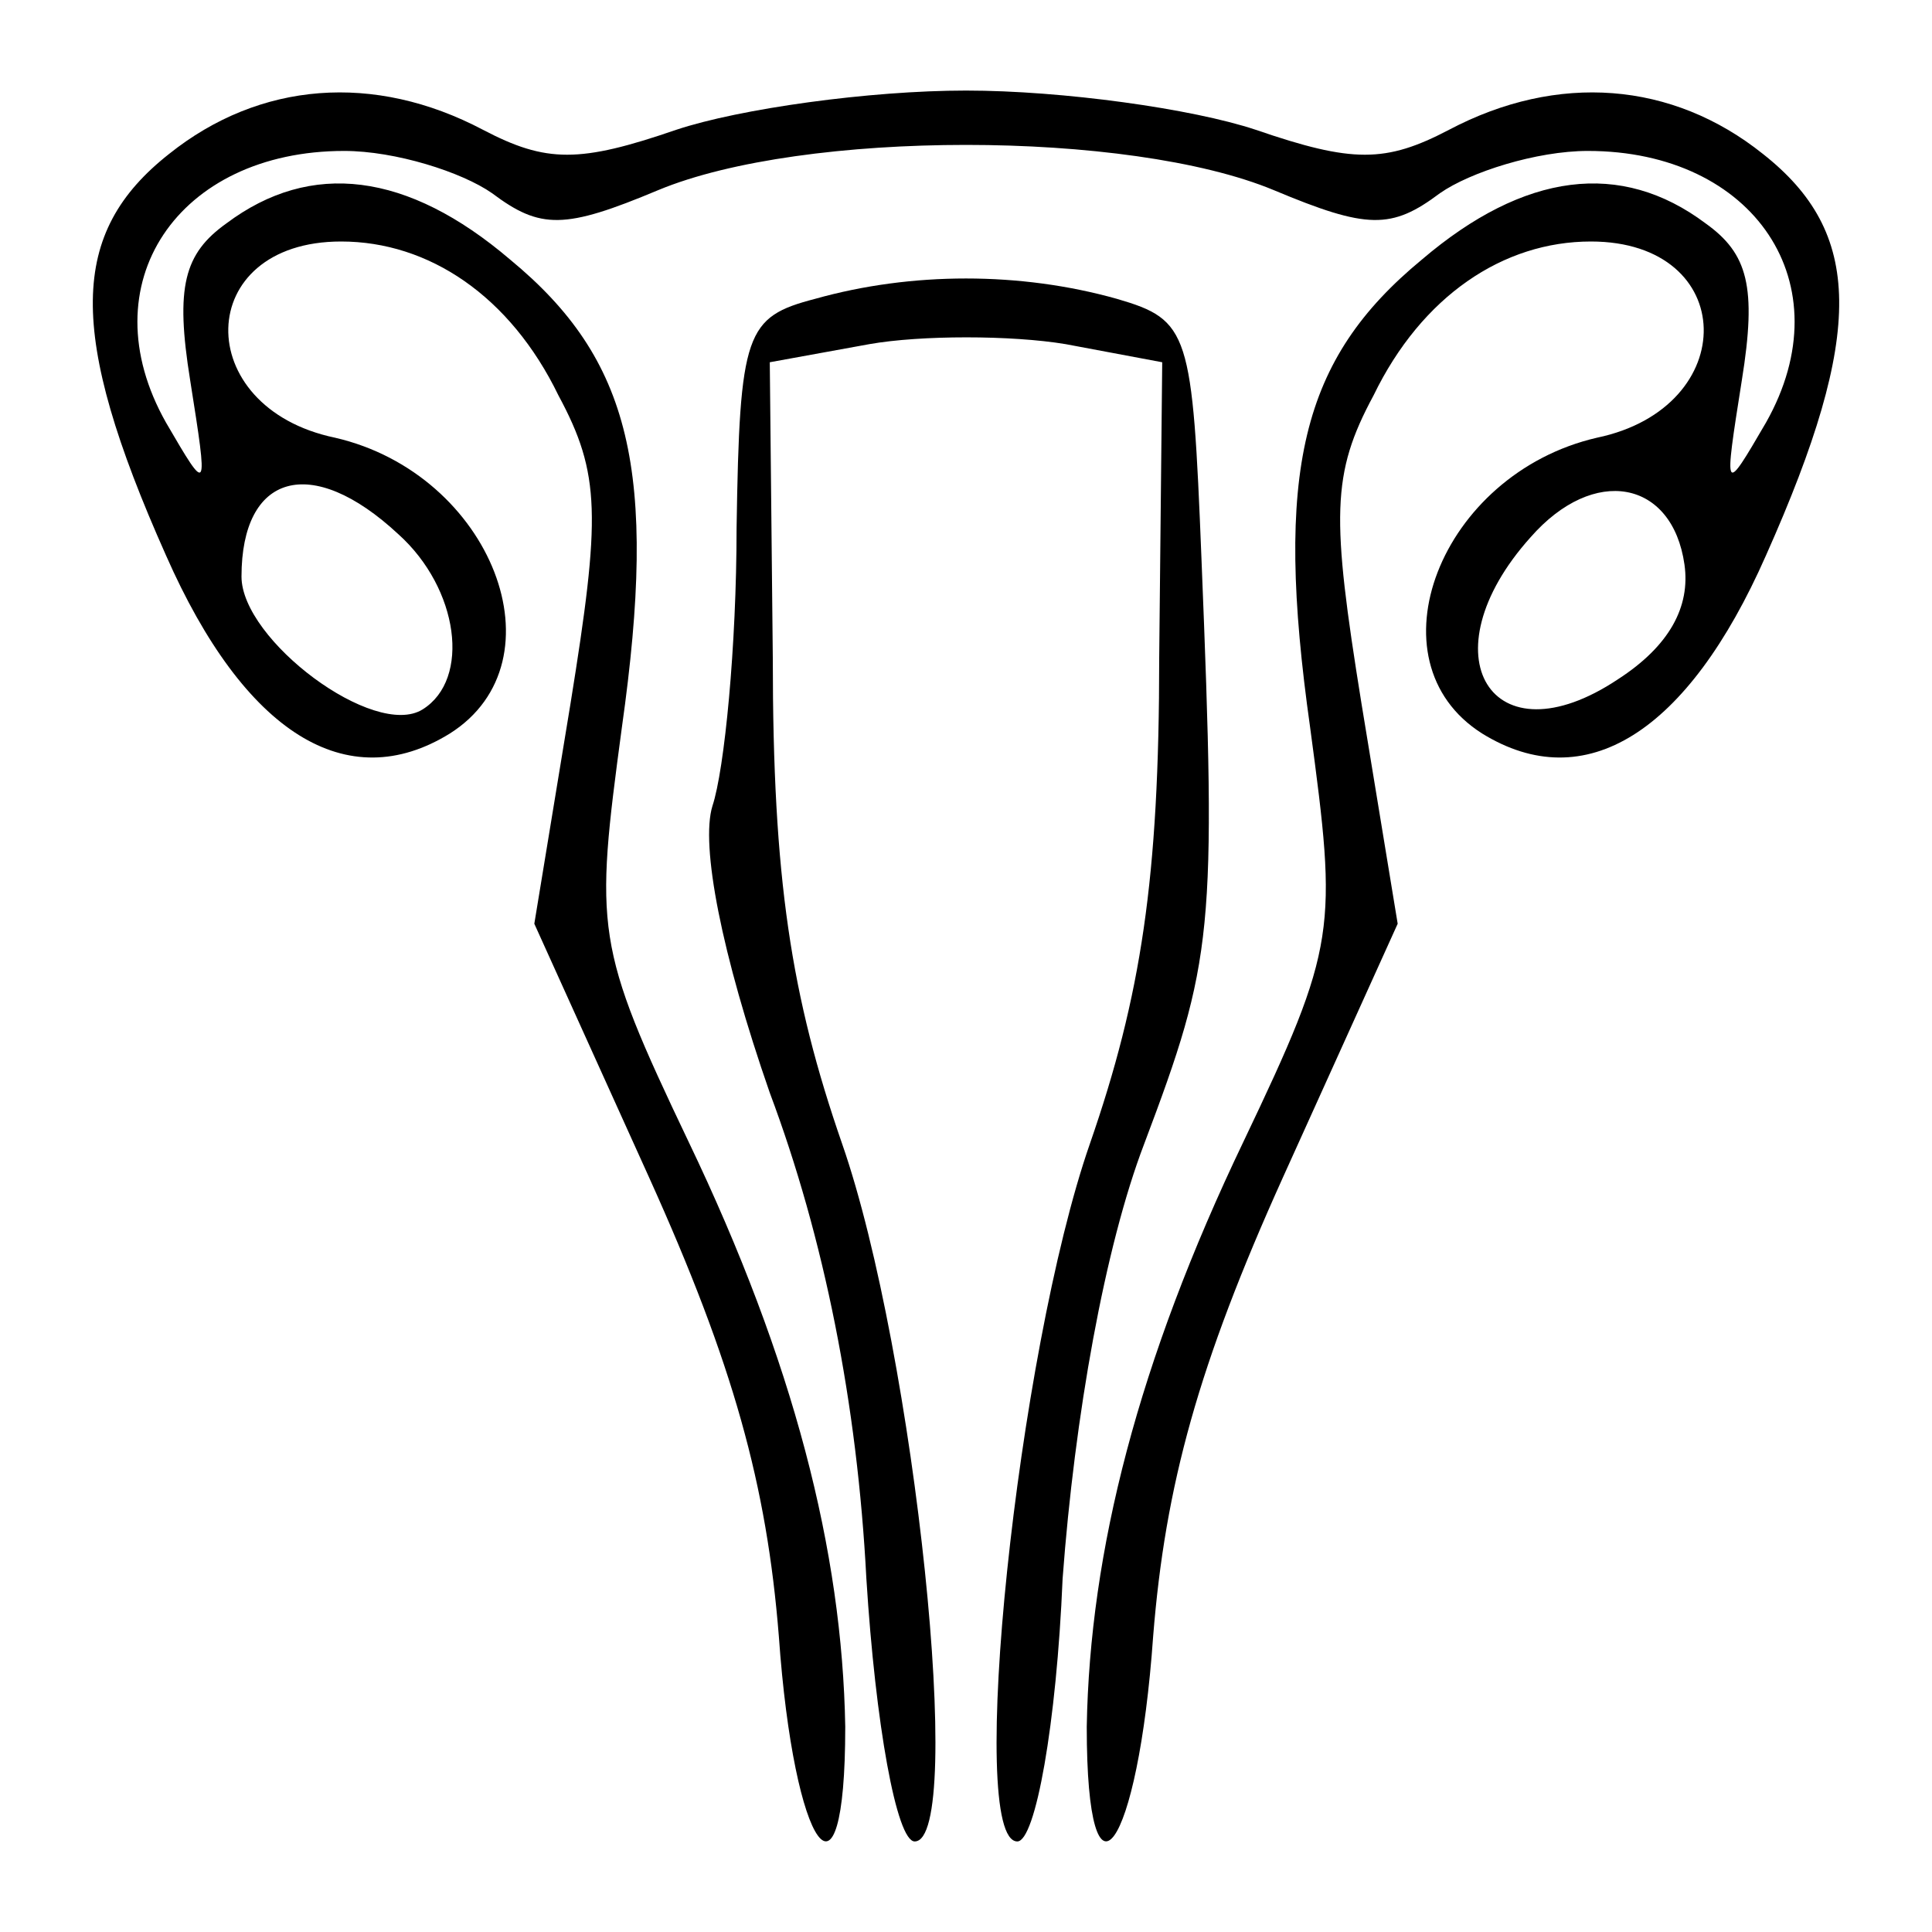 <?xml version="1.0" standalone="no"?>
<!DOCTYPE svg PUBLIC "-//W3C//DTD SVG 20010904//EN"
 "http://www.w3.org/TR/2001/REC-SVG-20010904/DTD/svg10.dtd">
<svg version="1.0" xmlns="http://www.w3.org/2000/svg"
 width="64pt" height="64pt" viewBox="0 0 64 64"
 preserveAspectRatio="xMidYMid meet">

<g transform="translate(0,64) scale(0.1,-0.1)"
fill="#000000" stroke="none">
<path d="M56 589 c-33 -26 -34 -59 -1 -133 26 -59 60 -80 94 -59 38 24 14 86
-38 98 -48 10 -47 65 2 65 29 0 56 -18 72 -51 14 -26 14 -40 4 -102 l-12 -73
38 -84 c28 -62 39 -102 43 -152 5 -71 22 -95 22 -30 -1 58 -17 121 -52 194
-31 65 -31 70 -22 137 12 85 3 122 -37 155 -34 29 -66 33 -94 12 -14 -10 -17
-21 -12 -52 6 -38 6 -38 -8 -14 -26 46 4 90 59 90 17 0 39 -7 49 -14 16 -12
24 -12 55 1 48 20 156 20 204 0 31 -13 39 -13 55 -1 10 7 32 14 49 14 55 0 85
-44 59 -90 -14 -24 -14 -24 -8 14 5 31 2 42 -12 52 -28 21 -60 17 -94 -12 -40
-33 -49 -70 -37 -155 9 -67 9 -72 -22 -137 -35 -73 -51 -136 -52 -194 0 -65
17 -41 22 30 4 50 15 90 43 152 l38 84 -12 73 c-10 62 -10 76 4 102 16 33 43
51 72 51 49 0 50 -55 2 -65 -52 -12 -76 -74 -38 -98 34 -21 68 0 94 59 33 74
32 107 -1 133 -30 24 -68 27 -104 8 -21 -11 -32 -11 -64 0 -21 7 -64 13 -96
13 -32 0 -75 -6 -96 -13 -32 -11 -43 -11 -64 0 -36 19 -74 16 -104 -8z m76
-126 c20 -18 24 -48 8 -58 -16 -10 -60 23 -60 44 0 34 23 41 52 14z m426 -10
c2 -14 -5 -27 -22 -38 -42 -28 -64 8 -29 47 21 24 47 19 51 -9z"/>
<path d="M270 541 c-23 -6 -25 -11 -26 -76 0 -39 -4 -80 -8 -92 -4 -13 3 -49
19 -95 18 -48 29 -103 32 -161 3 -48 10 -87 16 -87 17 0 0 162 -24 231 -17 49
-23 88 -23 161 l-1 98 33 6 c17 3 47 3 65 0 l32 -6 -1 -98 c0 -73 -6 -112 -23
-161 -24 -69 -41 -231 -24 -231 6 0 13 39 15 87 4 54 14 110 27 144 23 61 24
70 19 194 -3 75 -4 79 -28 86 -32 9 -68 9 -100 0z"/>
</g>
</svg>
